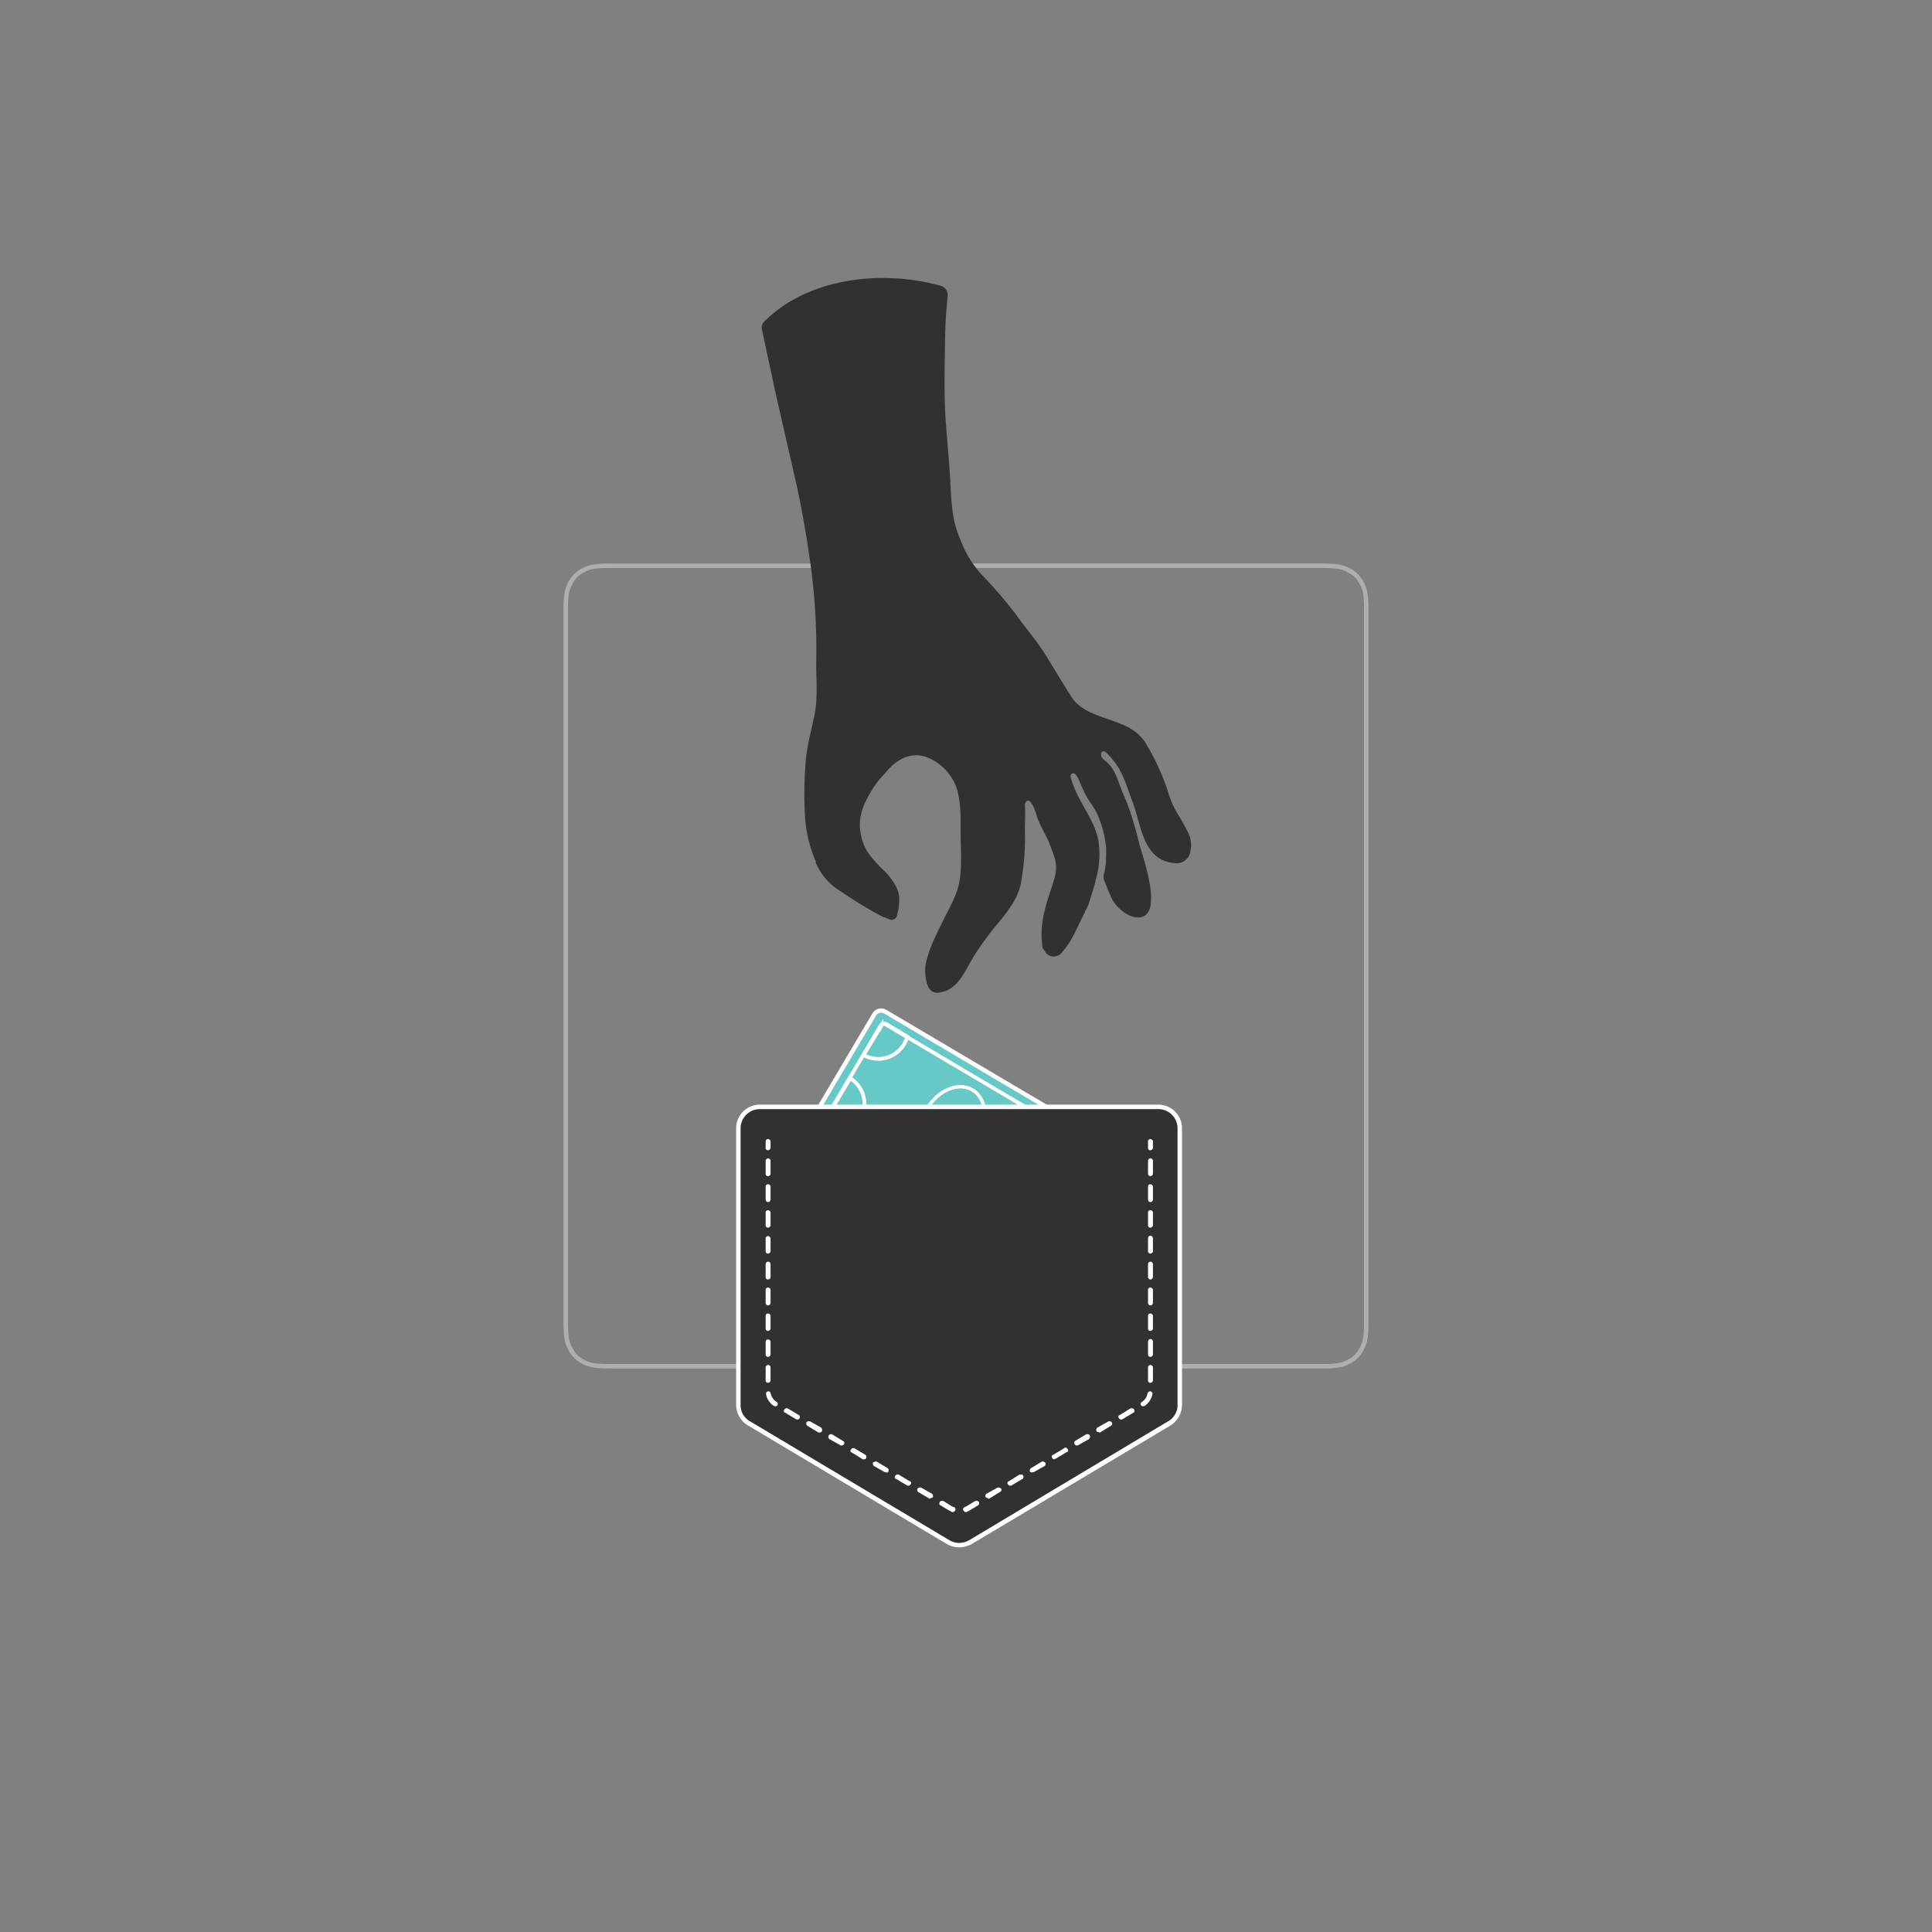 <svg xmlns="http://www.w3.org/2000/svg" viewBox="0 0 432 432"><rect x="0" y="0" width="432" height="432" fill="#808080" stroke="none"/><title>illustr--Artboard 7</title><path d="M301.9,127.1c-1.3-.7-2.6-1.1-6.2-1.1H136.3c-3.6,0-4.9.4-6.2,1.1a7.2,7.2,0,0,0-3,3c-.7,1.3-1.1,2.6-1.1,6.2V295.7c0,3.6.4,4.9,1.1,6.2a7.2,7.2,0,0,0,3,3c1.3.7,2.6,1.1,6.2,1.1H295.7c3.6,0,4.9-.4,6.2-1.1a7.2,7.2,0,0,0,3-3c.7-1.3,1.1-2.6,1.1-6.2V136.3c0-3.6-.4-4.9-1.1-6.2A7.2,7.2,0,0,0,301.9,127.1ZM305,295.7c0,3.7-.4,4.7-1,5.7a5.5,5.5,0,0,1-2.6,2.6c-1,.6-2,1-5.7,1H136.3c-3.7,0-4.7-.4-5.7-1a5.5,5.5,0,0,1-2.6-2.6c-.6-1-1-2-1-5.7V136.3c0-3.7.4-4.7,1-5.7a5.5,5.5,0,0,1,2.6-2.6c1-.6,2-1,5.7-1H295.7c3.7,0,4.7.4,5.7,1a5.5,5.5,0,0,1,2.6,2.6c.6,1,1,2,1,5.7Z" style="fill:#afadad"/><rect x="185.7" y="237.2" width="54.5" height="27.82" rx="1.8" ry="1.8" transform="translate(157.3 -73.4) rotate(30.6)" style="fill:#66c8c7;stroke:#fff;stroke-miterlimit:10;stroke-width:0.96px"/><rect x="188.2" y="239.6" width="49.6" height="23.07" rx="0.8" ry="0.8" transform="translate(157.3 -73.4) rotate(30.6)" style="fill:none;stroke:#fff;stroke-miterlimit:10;stroke-width:0.834px"/><path d="M239.5,253.4l-4.7-2.8a4.9,4.9,0,0,0-1.1,1.4,6.7,6.7,0,0,0,2.1,9.2l4-6.7A.8.8,0,0,0,239.5,253.4Z" style="fill:none;stroke:#fff;stroke-miterlimit:10;stroke-width:0.834px"/><path d="M198.2,229l4.7,2.8a11.1,11.1,0,0,1-.7,1.6,6.7,6.7,0,0,1-9.1,2.5l4-6.6A.8.8,0,0,1,198.2,229Z" style="fill:none;stroke:#fff;stroke-miterlimit:10;stroke-width:0.834px"/><path d="M227.8,273.3l-4.8-2.8a12.2,12.2,0,0,1,.7-1.7,6.7,6.7,0,0,1,9.1-2.5l-4,6.7A.7.7,0,0,1,227.8,273.3Z" style="fill:none;stroke:#fff;stroke-miterlimit:10;stroke-width:0.834px"/><path d="M186.4,248.8l4.8,2.9a13.4,13.4,0,0,0,1.1-1.4,6.7,6.7,0,0,0-2.2-9.2l-4,6.7A.7.7,0,0,0,186.4,248.8Z" style="fill:none;stroke:#fff;stroke-miterlimit:10;stroke-width:0.834px"/><ellipse cx="213" cy="251.1" rx="8.8" ry="6.6" transform="translate(-111.6 306.8) rotate(-59.4)" style="fill:none;stroke:#fff;stroke-miterlimit:10;stroke-width:0.766px"/><path d="M214.5,345.5a4.5,4.5,0,0,1-2.5-.7l-44.5-26.5a4.9,4.9,0,0,1-2.4-4.1V252.3a4.9,4.9,0,0,1,4.8-4.8H259a4.8,4.8,0,0,1,4.8,4.8v61.9a5,5,0,0,1-2.3,4.1l-44.6,26.5A4.2,4.2,0,0,1,214.5,345.5Zm-3.9-9.5h-.1l2,1.2.6.3-.5-.4-2-1.2Zm7.8,0-2,1.2-.5.3h0l.5-.2,2-1.2Zm-12.8-2.9h0l2.5,1.5-2.5-1.5Zm17.7,0-2.4,1.5,2.5-1.4h-.1Zm-22.6-3h-.1l2.5,1.6-2.4-1.6Zm27.6,0-2.5,1.5,2.5-1.4Zm-32.6-2.9h0l2.5,1.5-2.5-1.5Zm37.6,0-2.5,1.4,2.5-1.4Zm-42.6-3h0l2.5,1.6-2.4-1.6Zm47.5,0-2.5,1.5,2.6-1.4Zm-52.4-3h-.1l2.5,1.5-2.4-1.5Zm57.4.1-2.5,1.4,2.5-1.4h0Zm-62.4-3h0l2.5,1.5-2.5-1.5Zm67.3,0-2.4,1.5,2.5-1.4h-.1Zm-72.3-3h0l2.5,1.5-2.4-1.6Zm77.3,0-2.5,1.5,2.5-1.4Zm-81.3-3.8a3.6,3.6,0,0,0,1.5,2.4,3.7,3.7,0,0,1-1.4-2.4Zm85.4,0h-.1a3.8,3.8,0,0,1-1.5,2.4,3.7,3.7,0,0,0,1.6-2.4Zm-85.5-5.8h0v0Zm85.5,0h0v0ZM171.7,300h0v0Zm85.5-.1h0v0Zm-85.5-5.7h0v0Zm85.5,0h0v0Zm-85.5-5.8h0v0Zm85.5,0h0v0Zm-85.5-5.8h0v0Zm85.5,0h0v0Zm-85.5-5.7h0v0Zm85.5-.1h0v0Zm-85.5-5.7h0v0Zm85.5,0h0v0Zm-85.5-5.8h0v0Zm85.5,0h0v0Zm-85.5-5.8h0v0Zm85.5,0h0v0Zm0-4.3h0v0Zm-85.5,0h0v0Z" style="fill:#333031"/><path d="M259,248a4.3,4.3,0,0,1,4.3,4.3v61.9a4.1,4.1,0,0,1-2.1,3.6l-44.5,26.6a4.6,4.6,0,0,1-2.2.6,4.3,4.3,0,0,1-2.2-.6l-44.6-26.6a4.1,4.1,0,0,1-2.1-3.6V252.3a4.3,4.3,0,0,1,4.3-4.3H259m-1.8,9.2a.6.6,0,0,0,.6-.5v-1.5a.6.6,0,0,0-.6-.5.5.5,0,0,0-.5.5v1.5a.5.5,0,0,0,.5.5m-85.5,0a.6.6,0,0,0,.6-.5v-1.5a.6.6,0,0,0-.6-.5.5.5,0,0,0-.5.5v1.5a.5.5,0,0,0,.5.5m85.5,5.8a.6.6,0,0,0,.6-.6v-2.8a.6.6,0,0,0-.6-.6.6.6,0,0,0-.5.6v2.8a.6.6,0,0,0,.5.6m-85.5,0a.6.6,0,0,0,.6-.5v-2.9a.6.6,0,0,0-.6-.6.6.6,0,0,0-.5.6v2.9a.5.5,0,0,0,.5.5m85.5,5.8a.6.6,0,0,0,.6-.6v-2.9a.6.6,0,0,0-.6-.5.5.5,0,0,0-.5.5v2.9a.6.6,0,0,0,.5.6m-85.5,0a.6.6,0,0,0,.6-.6v-2.9a.6.6,0,0,0-.6-.5.5.5,0,0,0-.5.5v2.9a.6.6,0,0,0,.5.6m85.5,5.7a.6.6,0,0,0,.6-.5v-2.9a.6.6,0,0,0-.6-.5.5.5,0,0,0-.5.5V274a.5.5,0,0,0,.5.5m-85.5,0a.6.6,0,0,0,.6-.5v-2.9a.6.6,0,0,0-.6-.5.5.5,0,0,0-.5.5V274a.5.5,0,0,0,.5.5m85.5,5.8a.6.6,0,0,0,.6-.5v-2.9a.6.6,0,0,0-.6-.6.6.6,0,0,0-.5.6v2.9a.5.5,0,0,0,.5.5m-85.5,0a.6.6,0,0,0,.6-.5v-2.9a.6.6,0,0,0-.6-.5.5.5,0,0,0-.5.5v2.9a.5.5,0,0,0,.5.5m85.5,5.8a.6.6,0,0,0,.6-.6v-2.8a.6.6,0,0,0-.6-.6.6.6,0,0,0-.5.6v2.8a.6.6,0,0,0,.5.6m-85.5,0a.6.6,0,0,0,.6-.5v-2.9a.6.6,0,0,0-.6-.6.6.6,0,0,0-.5.6v2.9a.5.5,0,0,0,.5.5m85.5,5.8a.6.6,0,0,0,.6-.6v-2.9a.6.6,0,0,0-.6-.5.5.5,0,0,0-.5.5v2.9a.6.6,0,0,0,.5.6m-85.5,0a.6.6,0,0,0,.6-.6v-2.9a.6.6,0,0,0-.6-.5.5.5,0,0,0-.5.5v2.9a.6.6,0,0,0,.5.6m85.5,5.7a.6.6,0,0,0,.6-.5v-2.9a.6.6,0,0,0-.6-.5.5.5,0,0,0-.5.5v2.9a.5.5,0,0,0,.5.5m-85.5,0a.6.6,0,0,0,.6-.5v-2.9a.6.6,0,0,0-.6-.5.5.5,0,0,0-.5.5v2.9a.5.5,0,0,0,.5.5m85.5,5.8a.6.6,0,0,0,.6-.5V300a.6.6,0,0,0-.6-.6.6.6,0,0,0-.5.6v2.9a.5.5,0,0,0,.5.5m-85.5,0a.6.6,0,0,0,.6-.5V300a.6.6,0,0,0-.6-.5.5.5,0,0,0-.5.5v2.9a.5.5,0,0,0,.5.5m85.5,5.8a.6.6,0,0,0,.6-.5v-2.9a.6.6,0,0,0-.6-.6.6.6,0,0,0-.5.6v2.9a.5.5,0,0,0,.5.5m-85.5,0a.6.6,0,0,0,.6-.5v-2.9a.6.6,0,0,0-.6-.6.6.6,0,0,0-.5.6v2.9a.5.5,0,0,0,.5.5m83.9,5.2h.3a4.2,4.2,0,0,0,1.8-2.7.7.7,0,0,0-.4-.6h-.1a.7.7,0,0,0-.6.4,2.8,2.8,0,0,1-1.3,2,.5.5,0,0,0-.1.8l.4.2m-82.2,0,.4-.2a.6.6,0,0,0-.1-.8,3,3,0,0,1-1.4-2,.5.5,0,0,0-.5-.4h-.1a.6.6,0,0,0-.4.7,3.9,3.9,0,0,0,1.8,2.6h.3m77.2,3h.3l2.5-1.5c.3-.1.3-.4.2-.7a.5.5,0,0,0-.5-.3h-.3l-2.4,1.5a.4.4,0,0,0-.2.7.5.5,0,0,0,.4.3m-72.3,0a.5.5,0,0,0,.5-.3c.1-.2.1-.6-.2-.7l-2.5-1.5h-.3a.5.5,0,0,0-.4.3.4.4,0,0,0,.2.7l2.5,1.5h.2m67.4,2.9h.3l2.4-1.5c.3-.2.4-.5.2-.7a.5.5,0,0,0-.4-.3h-.3l-2.5,1.4a.6.6,0,0,0-.2.8c.1.2.3.2.5.2m-62.4.1a.5.5,0,0,0,.5-.3.8.8,0,0,0-.2-.8l-2.5-1.4h-.3a.5.5,0,0,0-.5.3.7.7,0,0,0,.2.7l2.5,1.5h.3m57.4,2.9h.3l2.5-1.4a.8.8,0,0,0,.2-.8.5.5,0,0,0-.5-.3h-.3l-2.5,1.5a.5.5,0,0,0-.1.7c.1.2.2.3.4.3m-52.4,0a.5.5,0,0,0,.4-.3c.2-.2.1-.5-.2-.7l-2.5-1.5h-.2a.5.5,0,0,0-.5.3.6.6,0,0,0,.2.8l2.5,1.4h.3m47.5,3h.2l2.5-1.5a.4.4,0,0,0,.2-.7.5.5,0,0,0-.5-.3c-.1,0-.2,0-.2.1l-2.5,1.5a.4.4,0,0,0-.2.7.5.5,0,0,0,.5.3m-42.6,0a.5.5,0,0,0,.5-.3.6.6,0,0,0-.2-.7l-2.5-1.5h-.3c-.2,0-.3.1-.4.3a.4.4,0,0,0,.2.7l2.4,1.5h.3m37.6,2.9h.3l2.5-1.4a.6.6,0,0,0,.1-.8l-.4-.2H233l-2.5,1.5a.8.8,0,0,0-.2.8l.5.2m-32.6,0a.5.5,0,0,0,.4-.2.6.6,0,0,0-.1-.8l-2.5-1.5h-.3l-.5.2a.8.8,0,0,0,.2.8l2.5,1.4h.3m27.6,3h.3l2.5-1.5c.3-.1.3-.5.2-.7a.5.5,0,0,0-.5-.3H228l-2.4,1.5a.4.4,0,0,0-.2.7.5.5,0,0,0,.4.3m-22.7,0a.5.5,0,0,0,.5-.3.4.4,0,0,0-.2-.7l-2.5-1.5h-.2a.5.5,0,0,0-.5.3.4.4,0,0,0,.2.7l2.5,1.5h.2m17.8,2.9h.3l2.4-1.5a.5.5,0,0,0,.2-.8l-.4-.2h-.3l-2.5,1.4a.6.6,0,0,0-.2.8l.5.2m-12.8,0,.5-.2a.8.8,0,0,0-.2-.8l-2.5-1.4h-.3l-.4.2a.6.6,0,0,0,.1.8l2.5,1.5h.3m7.8,3h.2l.6-.3,2-1.2a.6.6,0,0,0,.2-.7.5.5,0,0,0-.5-.3h-.3l-2,1.2-.4.2a.5.5,0,0,0-.3.7.7.7,0,0,0,.5.4m-2.8,0a.7.7,0,0,0,.5-.4.5.5,0,0,0-.3-.7l-.5-.2-1.9-1.2h-.3a.5.5,0,0,0-.5.3c-.1.3-.1.6.2.7l2,1.2.6.3h.2M259,247H169.9a5.3,5.3,0,0,0-5.3,5.3v61.9a5.4,5.4,0,0,0,2.6,4.5l44.6,26.6a6,6,0,0,0,2.7.7,6.4,6.4,0,0,0,2.7-.7l44.6-26.6a5.5,5.5,0,0,0,2.5-4.5V252.3A5.3,5.3,0,0,0,259,247Z" style="fill:#fff"/><path d="M265.4,185.7c-1.2-2.5-2.1-3.6-3-5.4a28.6,28.6,0,0,1-1.5-4.1,53.6,53.6,0,0,0-4.7-10c-1.8-2.9-4.5-4-7.6-5.1s-7-2.2-8.9-5.1-4.1-6.7-6.2-10-4.3-5.7-6.4-8.7a105.5,105.5,0,0,0-6.9-8.1,23.1,23.1,0,0,1-5.2-7.9c-1.2-2.8-2.1-5.3-2.4-11.6s-.7-9.7-1.1-15.1-.3-10.3-.2-18c.1-5.9.4-7.8.6-10.5a2.1,2.1,0,0,0-1.6-2.2c-13.2-3.7-29.8-1.7-39.4,8a1.9,1.9,0,0,0-.5,1.9l3,14,4.5,19.7c1.4,6.1,2.4,12.2,3.3,18.4a139.6,139.6,0,0,1,1.3,22.4c0,3.9.4,7.8-.4,11.7s-1.8,7.2-2,11.1a86.6,86.6,0,0,0-.1,11.4,29.8,29.8,0,0,0,2.4,10.1v.3a13.8,13.8,0,0,0,5.4,6.3l.5.3a81.7,81.7,0,0,0,9.3,5.6h.2l1.1.5a1.3,1.3,0,0,0,1.7-.9l.3-1.4c.3-2.2.3-3.7-.8-5.5a14,14,0,0,0-2.3-3,30.7,30.7,0,0,1-2.5-2.6l-.9-1.1a10.9,10.9,0,0,1-1.9-4.5c-.9-4.1.9-7.6,3.1-10.9a19.9,19.9,0,0,1,2.2-2.7h0l.8-.9c2.2-2.5,5.4-4,8.6-2.8a11.6,11.6,0,0,1,6.6,6.6c1.1,3.2,1,7,1,10.3s.3,7.1-.2,10.5-2.3,6.2-3.7,9.1-3.5,6.8-4,10.4c-.1,1.5.1,4,1.1,5.1s2.3.6,3.4.3c3-1.1,4.5-4.6,6-7.2a65.4,65.4,0,0,1,6.3-8.6c2.2-2.8,4.2-5.4,4.7-9a57.3,57.3,0,0,0,.8-10.1c-.1-2,.1-4,0-6,0-.3-.1-.9.1-1.2a.6.6,0,0,1,1-.3c1.1,1.2,1.3,2.9,1.9,4.3s1.4,2.8,2.3,4.7l.6,1.6c.8,2.1,1.3,3.4.9,5.6s-1.8,5.4-2.4,8.2a21.3,21.3,0,0,0-.5,8.3h0l.8,1.2a2.3,2.3,0,0,0,3.6-.2c2.4-2.7,3.4-5.8,5.1-8.9v-.2a11.9,11.9,0,0,0,.8-1.6c.4-1.4,1.3-3.9,1.6-5.4a20.7,20.7,0,0,0,.6-8.9c-1-5.1-5-9.1-6.2-14.2a.7.7,0,0,1,.1-.5.5.5,0,0,1,.5-.3c.4,0,.7.5.9.8s1.3,3.1,2.1,4.5l2,3.1h0a24,24,0,0,1,2.3,7.9c.1,1,0,2,0,3v.4a21.9,21.9,0,0,1-.4,2.7,2.3,2.3,0,0,0,.1,1.8c.6,1.5,1.1,2.8,1.8,4.2a9.5,9.5,0,0,0,3,3,5.4,5.4,0,0,0,2.1.8c7,.9,1.4-14.1.8-16.6s-1.8-7-3.3-10.4-1.7-5.3-3.5-7.3c-.4-.5-1.4-1-1.6-1.6s-.1-1.2.5-1.2,1.9,1.8,2.2,2.1c2.2,2.7,3,6,4.2,9.1,2.1,5.5,2.3,13.2,9.5,13.8a3.1,3.1,0,0,0,3.5-2.8A6.2,6.2,0,0,0,265.4,185.7Z" style="fill:#333031"/></svg>